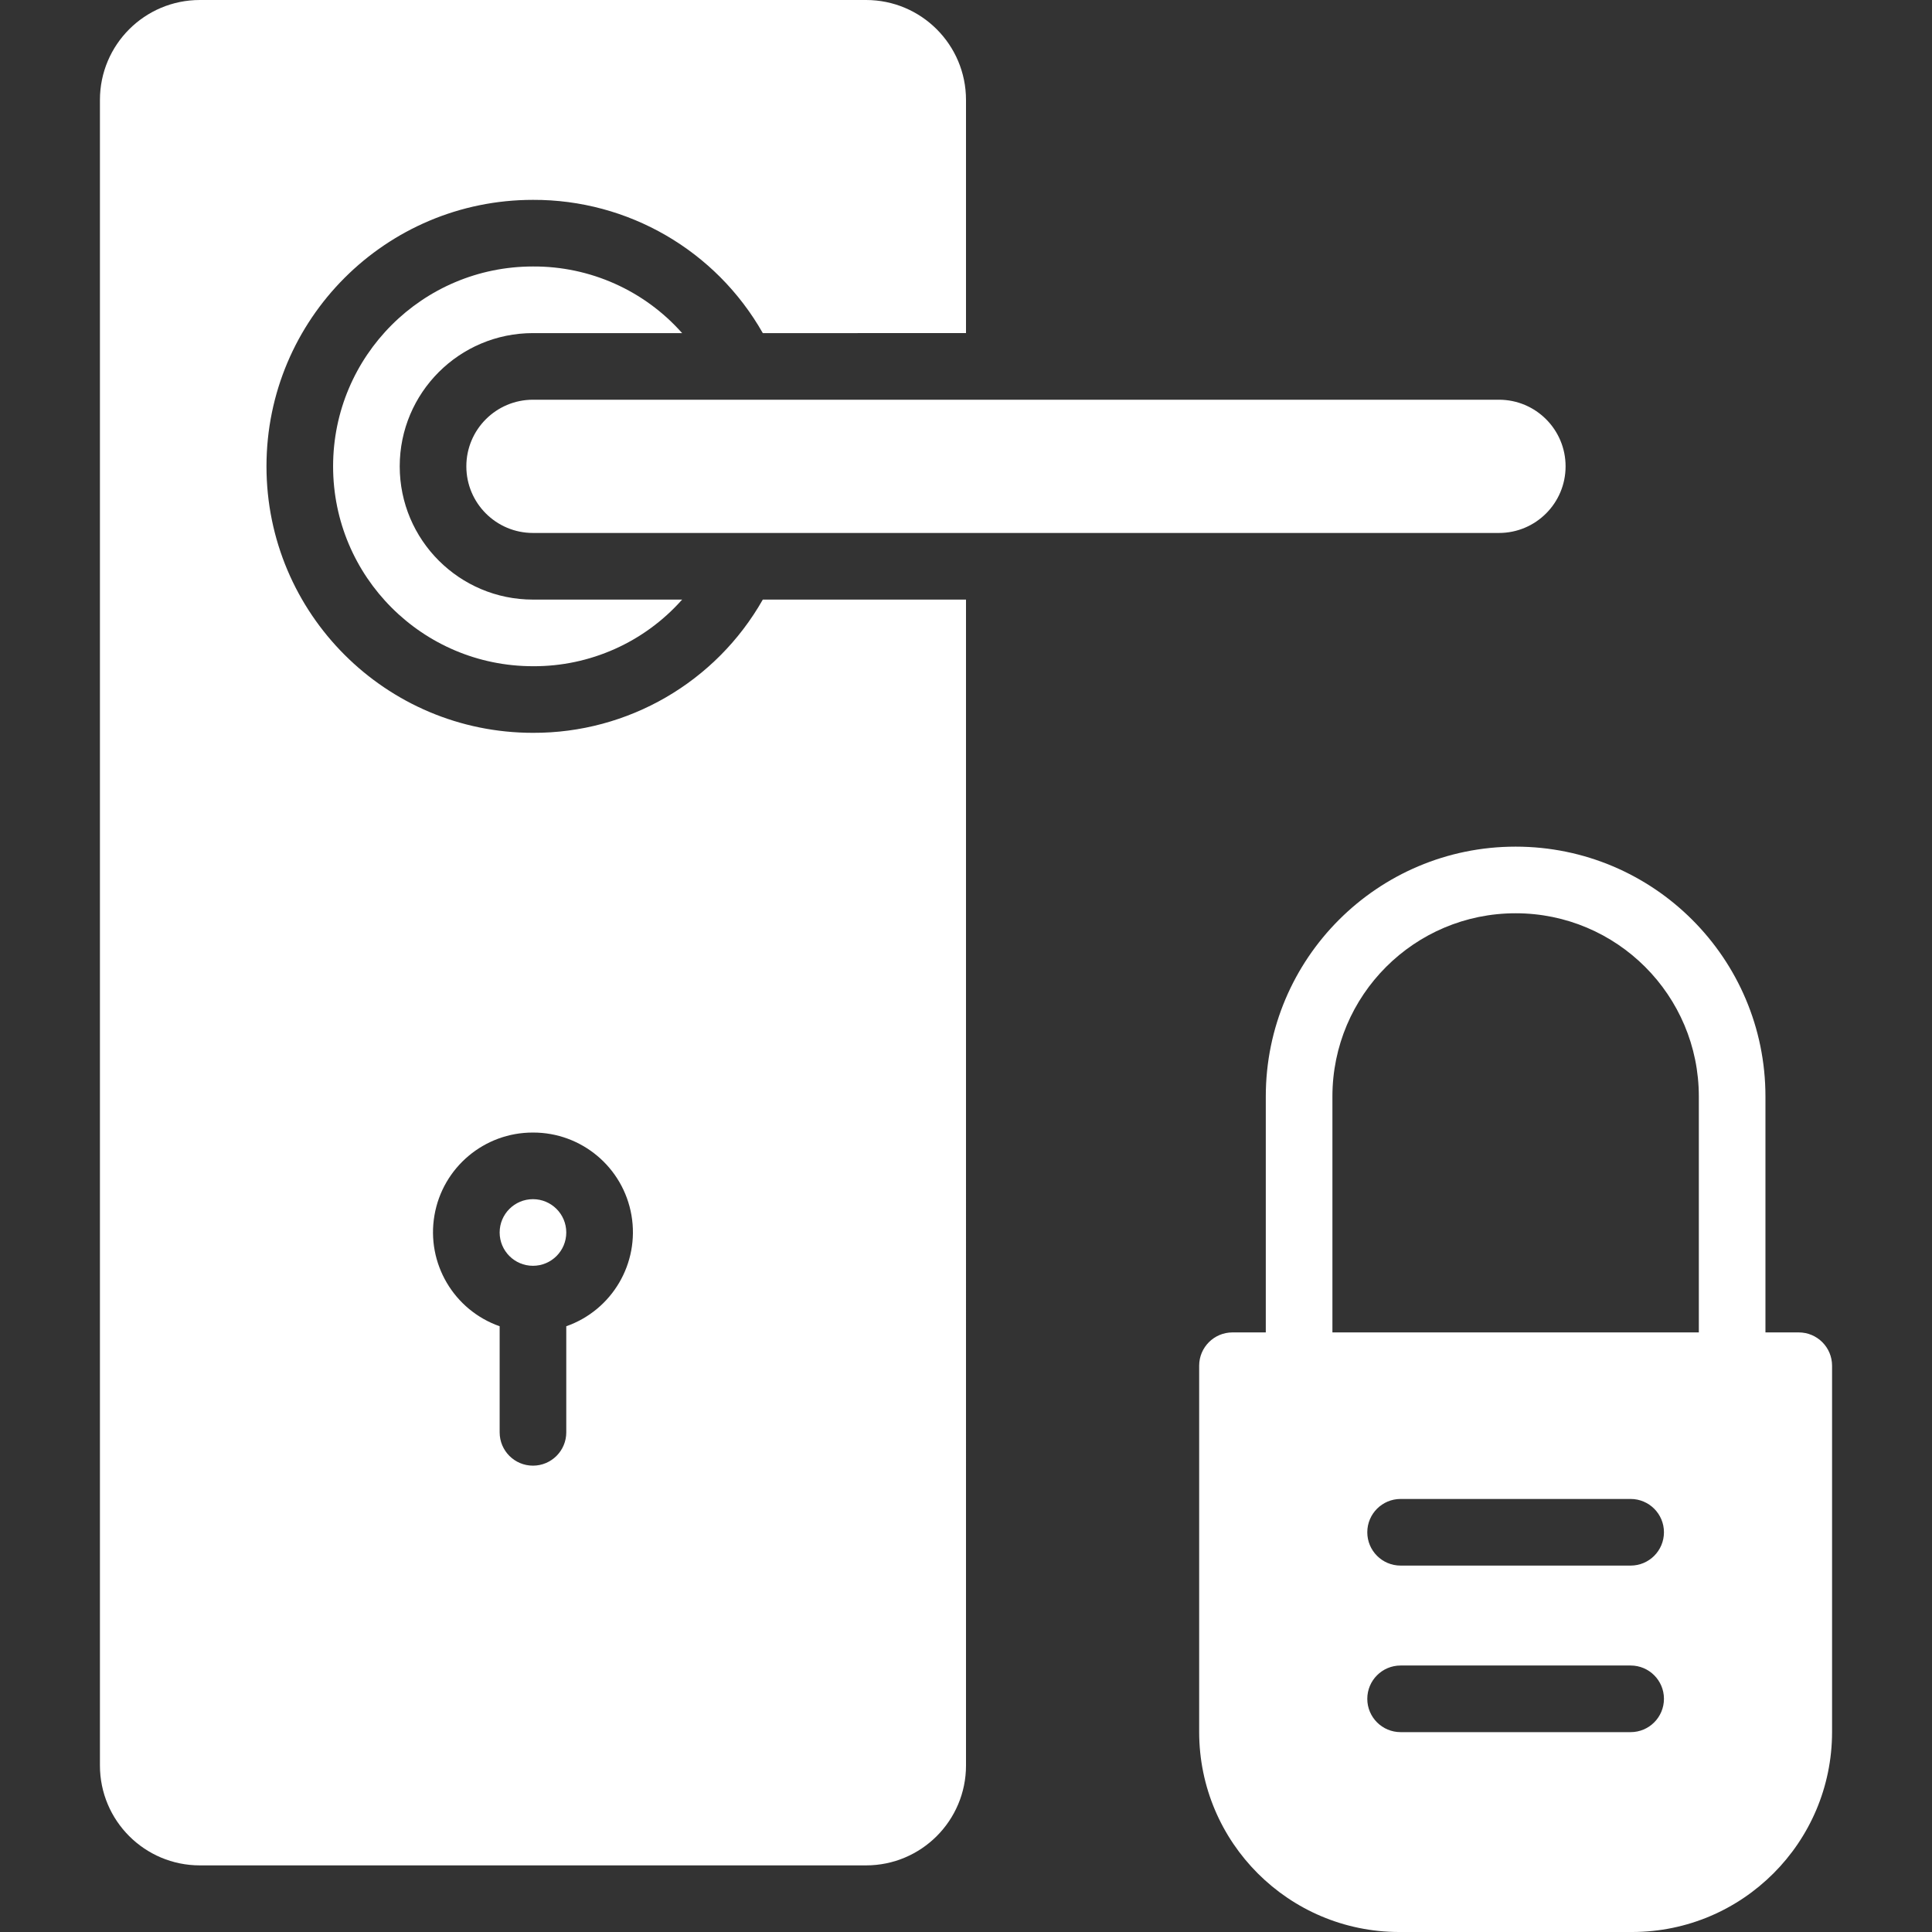 <?xml version="1.0" encoding="iso-8859-1"?>
<!-- Generator: Adobe Illustrator 19.0.0, SVG Export Plug-In . SVG Version: 6.00 Build 0)  -->
<svg version="1.1" id="Capa_1" xmlns="http://www.w3.org/2000/svg" xmlns:xlink="http://www.w3.org/1999/xlink" x="0px" y="0px"
	 viewBox="0 0 512 512" style="enable-background:new 0 0 512 512;" xml:space="preserve">
		<rect x="0" y="0" width="512" height="512" fill="#333333" stroke="none"/>
		<g fill="#fff">
			<path d="M476.69,353.103h-8.828v-62.526c0-36.565-29.642-66.207-66.207-66.207s-66.207,29.642-66.207,66.207v62.526h-8.828
				c-4.875,0-8.828,3.952-8.828,8.828v97.103c0.034,29.238,23.728,52.931,52.966,52.966h61.793
				c29.238-0.034,52.932-23.728,52.966-52.966v-97.103C485.517,357.056,481.565,353.103,476.69,353.103z M432.137,459.034h-60.963
				c-4.875,0-8.828-3.952-8.828-8.828c0-4.875,3.952-8.828,8.828-8.828h60.963c4.875,0,8.828,3.952,8.828,8.828
				C440.964,455.082,437.012,459.034,432.137,459.034z M432.137,414.897h-60.963c-4.875,0-8.828-3.952-8.828-8.828
				c0-4.875,3.952-8.828,8.828-8.828h60.963c4.875,0,8.828,3.952,8.828,8.828C440.964,410.944,437.012,414.897,432.137,414.897z
				 M450.207,353.103h-97.103v-62.526c0-26.814,21.737-48.552,48.552-48.552s48.552,21.737,48.552,48.552V353.103z"/>
			<circle cx="141.241" cy="326.621" r="8.828"/>
			<path d="M123.586,123.586c0,9.751,7.905,17.655,17.655,17.655h256c9.751,0,17.655-7.904,17.655-17.655
				c0-9.751-7.904-17.655-17.655-17.655h-256C131.491,105.931,123.586,113.836,123.586,123.586z"/>
			<path d="M141.241,88.276h39.53c-10.016-11.308-24.424-17.743-39.53-17.655c-29.252,0-52.966,23.714-52.966,52.966
				c0,29.252,23.713,52.966,52.966,52.966c15.105,0.084,29.512-6.35,39.53-17.655h-39.53c-19.501,0-35.31-15.809-35.31-35.31
				C105.931,104.085,121.74,88.276,141.241,88.276z"/>
			<path d="M141.241,194.207c-39.003,0-70.621-31.618-70.621-70.621c0-39.003,31.618-70.621,70.621-70.621
				c25.191-0.095,48.474,13.403,60.91,35.31H256V26.483C256,11.857,244.143,0,229.517,0H52.966
				C38.339,0,26.483,11.857,26.483,26.483v441.379c0,14.626,11.857,26.483,26.483,26.483h176.552
				c14.626,0,26.483-11.857,26.483-26.483V158.897h-53.848C189.716,180.804,166.432,194.302,141.241,194.207z M150.069,351.47
				v28.116c0,4.875-3.952,8.828-8.828,8.828c-4.875,0-8.828-3.952-8.828-8.828V351.47c-12.161-4.27-19.464-16.694-17.279-29.397
				c2.184-12.702,13.218-21.973,26.107-21.936c12.889-0.038,23.922,9.233,26.107,21.936
				C169.533,334.776,162.23,347.2,150.069,351.47z"/>
		</g>
</svg>

